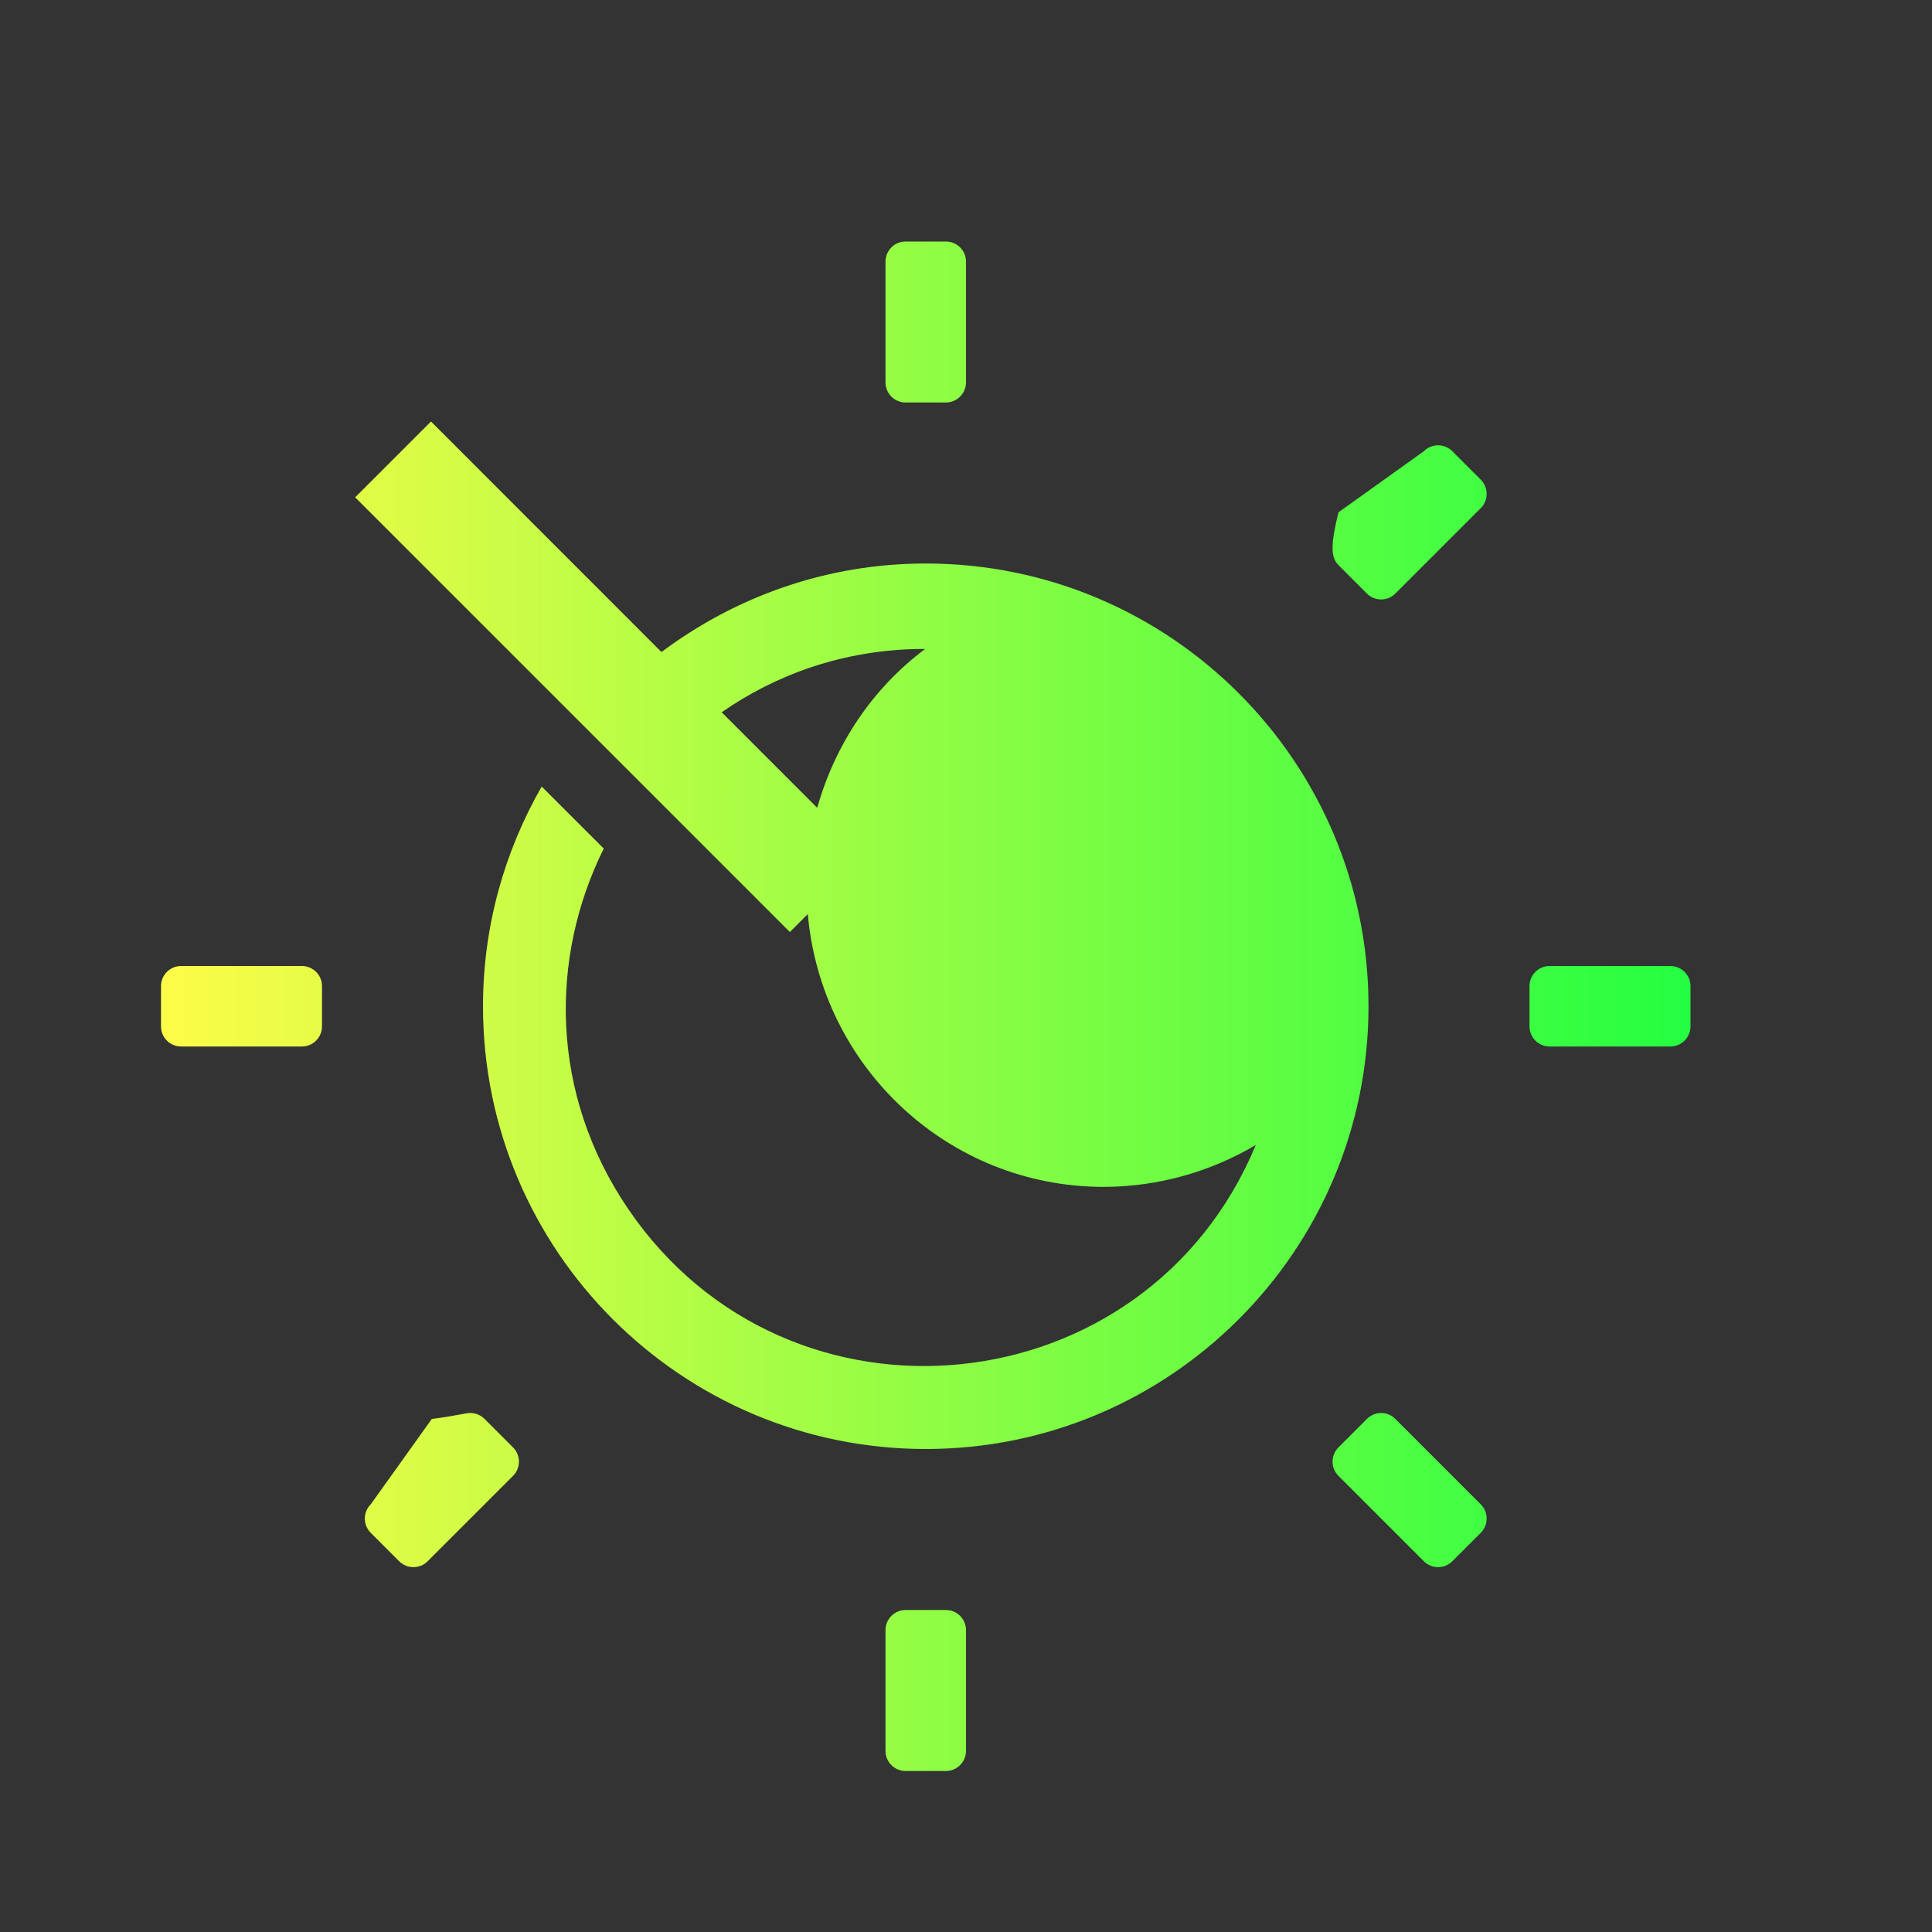 <svg width="24" height="24" viewBox="0 0 24 24" fill="none" xmlns="http://www.w3.org/2000/svg">
<rect x="0" y="0" width="24" height="24" fill="#333333" stroke="none"/>
<path d="M11.25 3C11.112 3 11 3.112 11 3.25V4.75C11 4.889 11.112 5 11.25 5H11.75C11.888 5 12 4.888 12 4.75V3.25C12 3.112 11.888 3 11.75 3H11.25ZM5.354 5.236L4.412 6.178L9.812 11.578L10.035 11.355C10.201 13.251 11.774 14.744 13.713 14.744C14.377 14.742 15.029 14.562 15.6 14.223C14.243 17.492 9.8 17.948 7.807 15.023C6.826 13.585 6.828 11.896 7.5 10.541L6.729 9.771C6.267 10.576 6 11.507 6 12.5C6 15.535 8.465 18 11.5 18C14.535 18 17 15.535 17 12.5C17 9.465 14.535 7 11.5 7C10.267 7 9.134 7.413 8.217 8.1L5.354 5.236ZM17.861 5.531C17.853 5.531 17.844 5.532 17.836 5.533C17.78 5.54 17.727 5.565 17.688 5.605L16.627 6.364C16.529 6.764 16.529 6.922 16.627 7.02L16.98 7.373C17.078 7.471 17.236 7.471 17.334 7.373L18.395 6.312C18.492 6.215 18.492 6.057 18.395 5.959L18.041 5.605C17.994 5.558 17.929 5.531 17.861 5.531ZM11.4 8.062H11.402C11.43 8.062 11.458 8.062 11.486 8.062H11.492C10.83 8.557 10.371 9.257 10.152 10.035L8.965 8.848C9.643 8.377 10.467 8.08 11.4 8.062ZM2.25 12C2.112 12 2 12.112 2 12.25V12.75C2 12.889 2.112 13 2.25 13H3.75C3.888 13 4 12.888 4 12.75V12.25C4 12.112 3.888 12 3.75 12H2.25ZM19.25 12C19.112 12 19 12.112 19 12.25V12.75C19 12.889 19.112 13 19.25 13H20.75C20.888 13 21 12.888 21 12.75V12.25C21 12.112 20.888 12 20.75 12H19.25ZM5.84 17.553C5.774 17.554 5.712 17.58 5.364 17.627L4.605 18.688C4.507 18.786 4.508 18.943 4.605 19.041L4.959 19.395C5.057 19.492 5.215 19.492 5.312 19.395L6.373 18.334C6.471 18.236 6.471 18.078 6.373 17.98L6.02 17.627C5.972 17.579 5.907 17.552 5.84 17.553ZM17.152 17.553C17.088 17.554 17.026 17.581 16.98 17.627L16.627 17.98C16.529 18.079 16.529 18.236 16.627 18.334L17.688 19.395C17.785 19.492 17.943 19.492 18.041 19.395L18.395 19.041C18.492 18.943 18.492 18.785 18.395 18.688L17.334 17.627C17.286 17.578 17.221 17.552 17.152 17.553ZM11.25 20C11.112 20 11 20.112 11 20.25V21.75C11 21.889 11.112 22 11.25 22H11.75C11.888 22 12 21.888 12 21.75V20.25C12 20.112 11.888 20 11.75 20H11.25Z" fill="url(#paint0_linear_9_3182)"/>
<defs>
<linearGradient id="paint0_linear_9_3182" x1="2" y1="12.5" x2="21" y2="12.5" gradientUnits="userSpaceOnUse">
<stop stop-color="#FDFC47"/>
<stop offset="1" stop-color="#24FE41"/>
</linearGradient>
</defs>
</svg>
